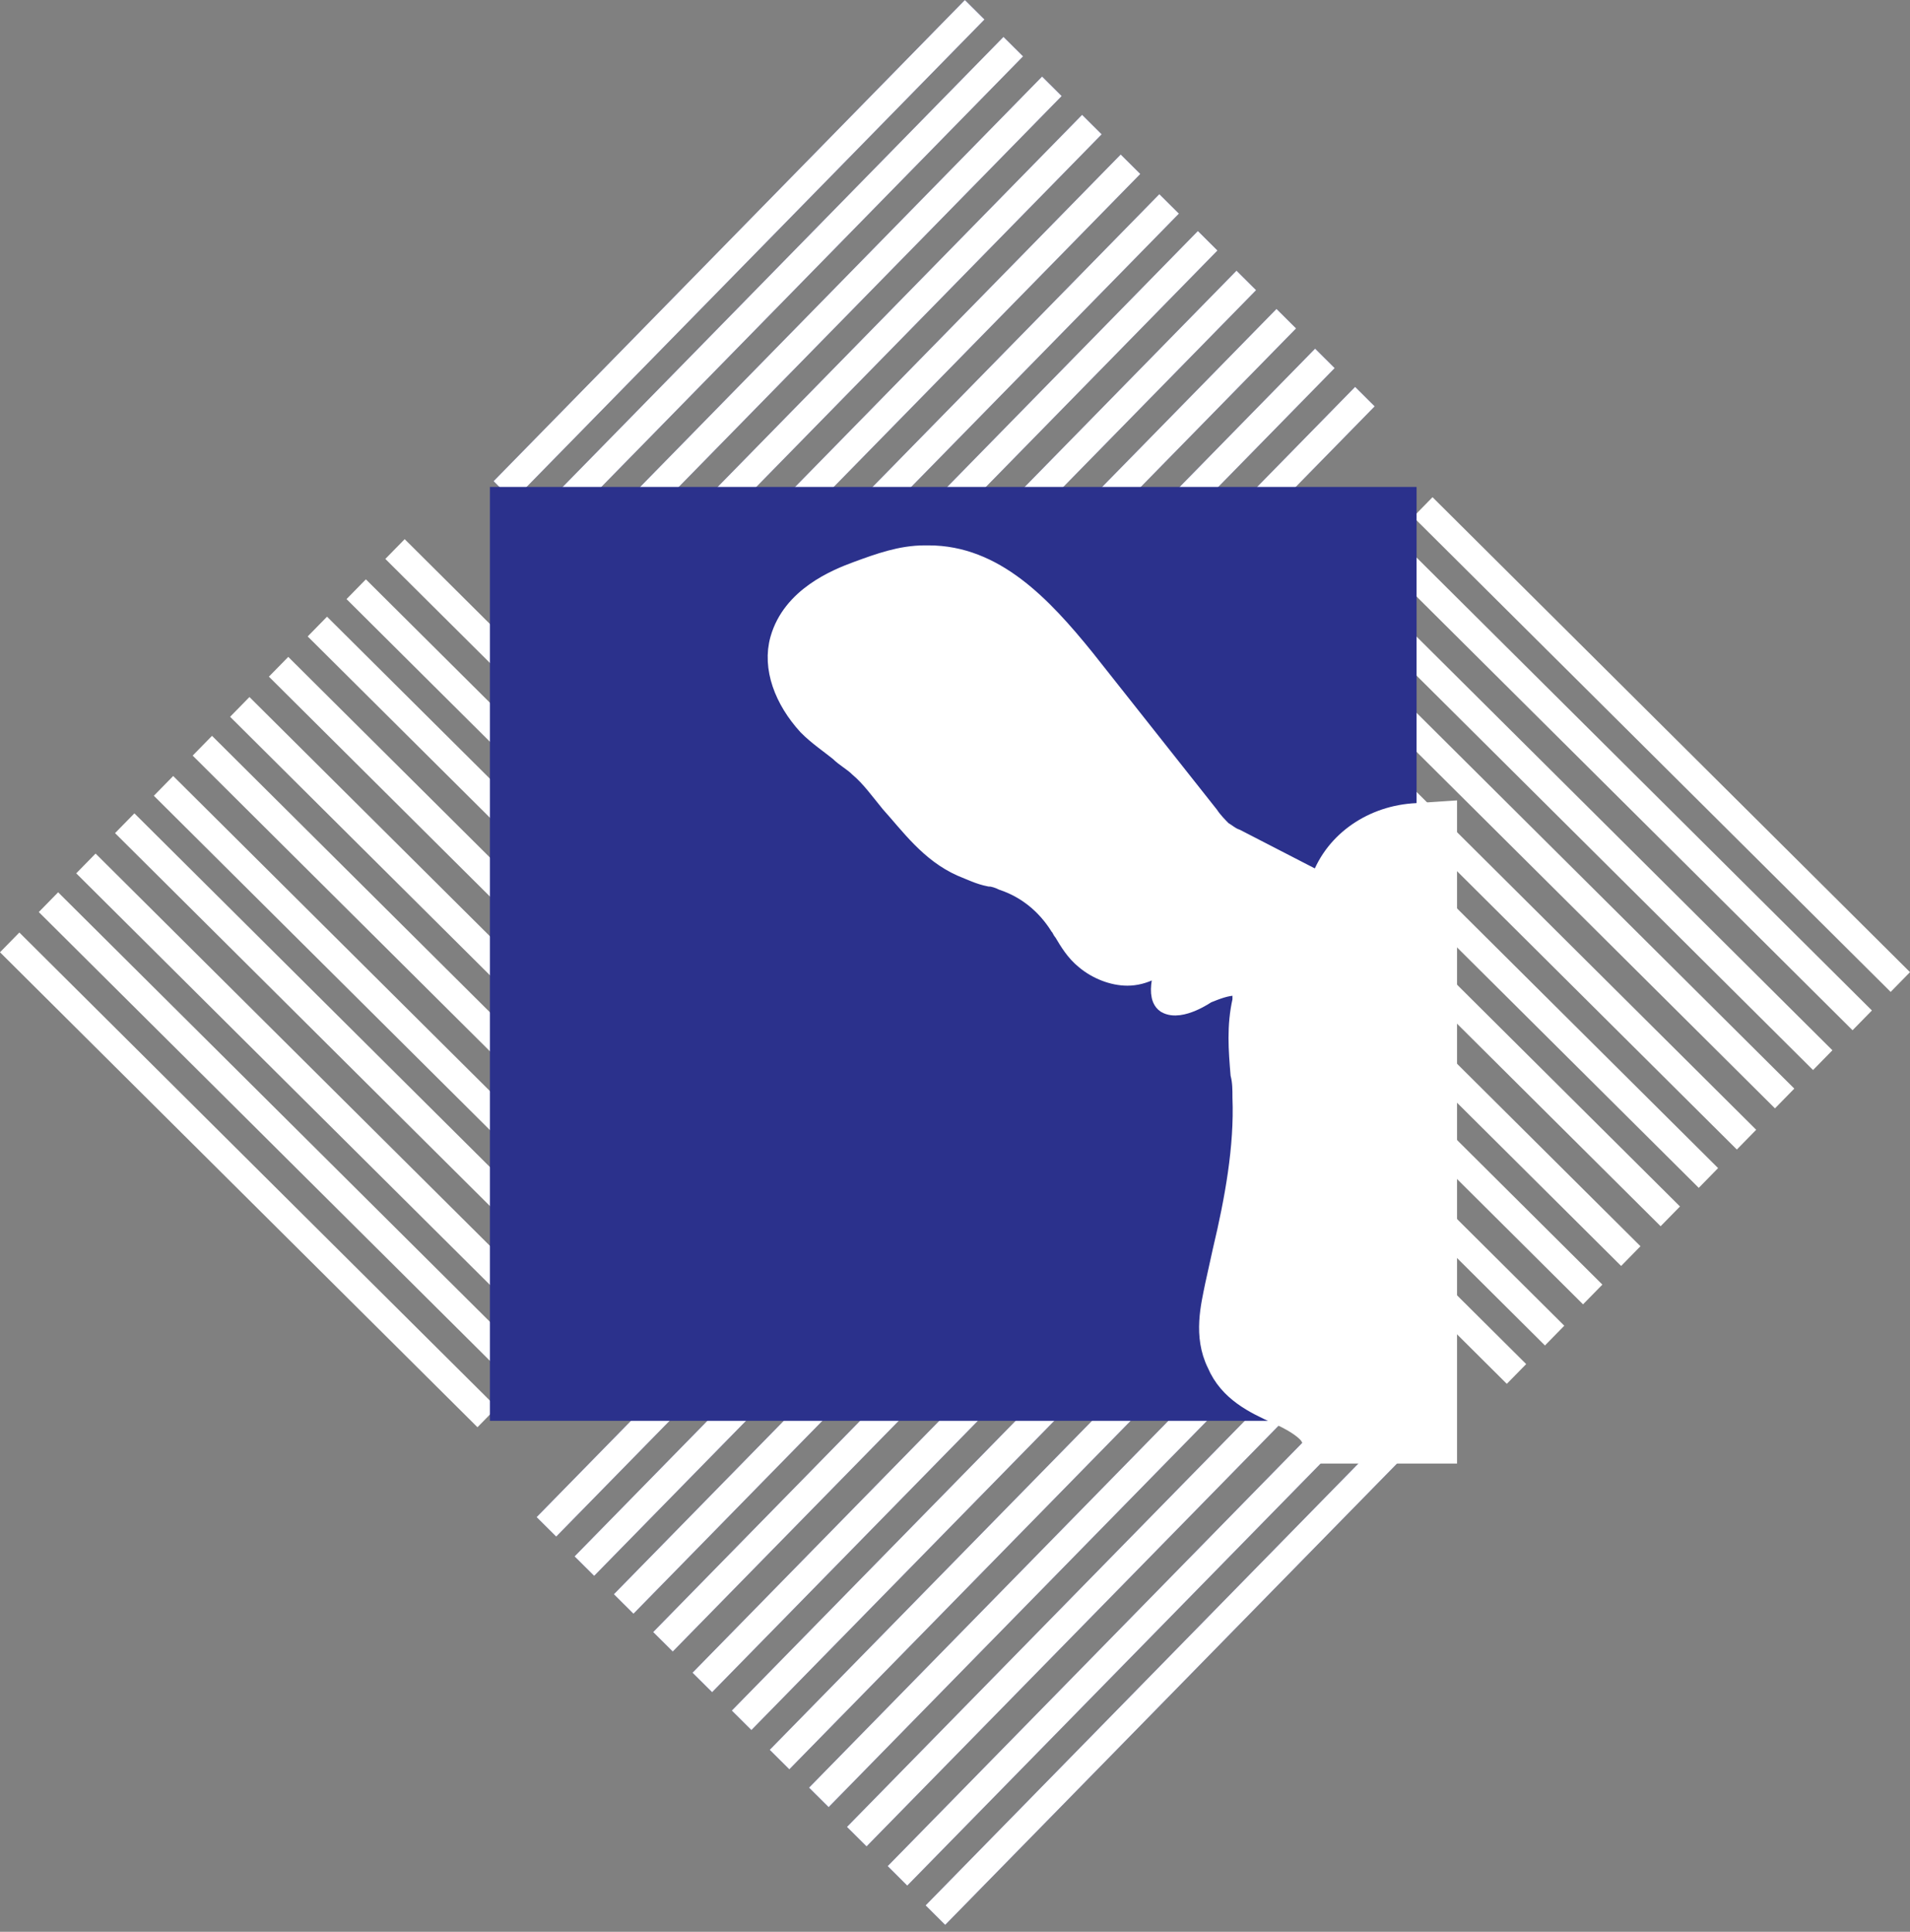 <svg width="87" height="88" viewBox="0 0 87 88" fill="none" xmlns="http://www.w3.org/2000/svg">
<rect x="0" y="0" width="87" height="88" fill="#808080" stroke="none"/>
<path d="M44.843 0.888L43.95 0L22.482 21.92L23.375 22.808L44.843 0.888Z" fill="#2B318C"/>
<path d="M46.601 2.568L45.708 1.68L24.241 23.599L25.134 24.488L46.601 2.568Z" fill="#2B318C"/>
<path d="M48.36 4.375L47.467 3.486L26 25.406L26.892 26.294L48.36 4.375Z" fill="#2B318C"/>
<path d="M50.182 6.119L49.289 5.23L27.822 27.15L28.714 28.039L50.182 6.119Z" fill="#2B318C"/>
<path d="M51.941 7.925L51.048 7.037L29.58 28.957L30.473 29.845L51.941 7.925Z" fill="#2B318C"/>
<path d="M53.7 9.732L52.807 8.844L31.339 30.764L32.232 31.652L53.7 9.732Z" fill="#2B318C"/>
<path d="M55.456 11.412L54.563 10.523L33.096 32.443L33.989 33.332L55.456 11.412Z" fill="#2B318C"/>
<path d="M57.215 13.218L56.322 12.33L34.854 34.25L35.747 35.138L57.215 13.218Z" fill="#2B318C"/>
<path d="M59.037 14.961L58.144 14.072L36.676 35.992L37.569 36.88L59.037 14.961Z" fill="#2B318C"/>
<path d="M60.795 16.769L59.903 15.881L38.435 37.801L39.328 38.689L60.795 16.769Z" fill="#2B318C"/>
<path d="M62.617 18.511L61.725 17.623L40.257 39.543L41.15 40.431L62.617 18.511Z" fill="#2B318C"/>
<path d="M42.16 86.797L43.053 87.686L64.52 65.766L63.627 64.877L42.16 86.797Z" fill="#2B318C"/>
<path d="M40.433 85.008L41.325 85.897L62.793 63.977L61.9 63.088L40.433 85.008Z" fill="#2B318C"/>
<path d="M38.578 83.223L39.471 84.111L60.939 62.191L60.046 61.303L38.578 83.223Z" fill="#2B318C"/>
<path d="M36.851 81.434L37.744 82.322L59.211 60.402L58.318 59.514L36.851 81.434Z" fill="#2B318C"/>
<path d="M35.06 79.711L35.953 80.6L57.421 58.68L56.528 57.791L35.06 79.711Z" fill="#2B318C"/>
<path d="M33.333 77.922L34.226 78.811L55.694 56.891L54.801 56.002L33.333 77.922Z" fill="#2B318C"/>
<path d="M31.543 76.198L32.436 77.086L53.903 55.166L53.011 54.278L31.543 76.198Z" fill="#2B318C"/>
<path d="M29.751 74.346L30.644 75.234L52.112 53.315L51.219 52.426L29.751 74.346Z" fill="#2B318C"/>
<path d="M27.961 72.623L28.854 73.512L50.322 51.592L49.429 50.704L27.961 72.623Z" fill="#2B318C"/>
<path d="M26.171 70.899L27.064 71.787L48.531 49.867L47.638 48.979L26.171 70.899Z" fill="#2B318C"/>
<path d="M24.442 69.11L25.335 69.998L46.803 48.078L45.91 47.19L24.442 69.11Z" fill="#2B318C"/>
<path d="M44.843 0.888L43.95 0L22.482 21.92L23.375 22.808L44.843 0.888Z" fill="white"/>
<path d="M46.601 2.568L45.708 1.68L24.241 23.599L25.134 24.488L46.601 2.568Z" fill="white"/>
<path d="M48.36 4.375L47.467 3.486L26 25.406L26.892 26.294L48.36 4.375Z" fill="white"/>
<path d="M50.182 6.119L49.289 5.23L27.822 27.15L28.714 28.039L50.182 6.119Z" fill="white"/>
<path d="M51.941 7.925L51.048 7.037L29.58 28.957L30.473 29.845L51.941 7.925Z" fill="white"/>
<path d="M53.7 9.732L52.807 8.844L31.339 30.764L32.232 31.652L53.7 9.732Z" fill="white"/>
<path d="M55.456 11.412L54.563 10.523L33.096 32.443L33.989 33.332L55.456 11.412Z" fill="white"/>
<path d="M57.215 13.218L56.322 12.33L34.854 34.25L35.747 35.138L57.215 13.218Z" fill="white"/>
<path d="M59.037 14.961L58.144 14.072L36.676 35.992L37.569 36.88L59.037 14.961Z" fill="white"/>
<path d="M60.795 16.769L59.903 15.881L38.435 37.801L39.328 38.689L60.795 16.769Z" fill="white"/>
<path d="M62.617 18.511L61.725 17.623L40.257 39.543L41.15 40.431L62.617 18.511Z" fill="white"/>
<path d="M42.16 86.797L43.053 87.686L64.52 65.766L63.627 64.877L42.16 86.797Z" fill="white"/>
<path d="M40.433 85.008L41.325 85.897L62.793 63.977L61.9 63.088L40.433 85.008Z" fill="white"/>
<path d="M38.578 83.223L39.471 84.111L60.939 62.191L60.046 61.303L38.578 83.223Z" fill="white"/>
<path d="M36.851 81.434L37.744 82.322L59.211 60.402L58.318 59.514L36.851 81.434Z" fill="white"/>
<path d="M35.06 79.711L35.953 80.6L57.421 58.68L56.528 57.791L35.06 79.711Z" fill="white"/>
<path d="M33.333 77.922L34.226 78.811L55.694 56.891L54.801 56.002L33.333 77.922Z" fill="white"/>
<path d="M31.543 76.198L32.436 77.086L53.903 55.166L53.011 54.278L31.543 76.198Z" fill="white"/>
<path d="M29.751 74.346L30.644 75.234L52.112 53.315L51.219 52.426L29.751 74.346Z" fill="white"/>
<path d="M27.961 72.623L28.854 73.512L50.322 51.592L49.429 50.704L27.961 72.623Z" fill="white"/>
<path d="M26.171 70.899L27.064 71.787L48.531 49.867L47.638 48.979L26.171 70.899Z" fill="white"/>
<path d="M24.442 69.11L25.335 69.998L46.803 48.078L45.91 47.19L24.442 69.11Z" fill="white"/>
<path d="M86.119 45.185L87 44.285L65.251 22.649L64.37 23.549L86.119 45.185Z" fill="white"/>
<path d="M84.383 46.931L85.265 46.031L63.516 24.395L62.635 25.295L84.383 46.931Z" fill="white"/>
<path d="M82.584 48.744L83.466 47.844L61.717 26.207L60.835 27.107L82.584 48.744Z" fill="white"/>
<path d="M80.849 50.49L81.73 49.59L59.982 27.953L59.1 28.853L80.849 50.49Z" fill="white"/>
<path d="M79.113 52.365L79.994 51.465L58.245 29.828L57.364 30.728L79.113 52.365Z" fill="white"/>
<path d="M77.378 54.111L78.259 53.211L56.51 31.575L55.629 32.474L77.378 54.111Z" fill="white"/>
<path d="M75.641 55.859L76.523 54.959L54.774 33.322L53.893 34.222L75.641 55.859Z" fill="white"/>
<path d="M73.842 57.669L74.723 56.77L52.975 35.133L52.093 36.033L73.842 57.669Z" fill="white"/>
<path d="M72.107 59.417L72.988 58.518L51.239 36.881L50.358 37.781L72.107 59.417Z" fill="white"/>
<path d="M70.372 61.291L71.253 60.391L49.504 38.754L48.623 39.654L70.372 61.291Z" fill="white"/>
<path d="M68.635 63.039L69.517 62.139L47.768 40.502L46.887 41.402L68.635 63.039Z" fill="white"/>
<path d="M0.881 42.479L0 43.379L21.749 65.015L22.63 64.115L0.881 42.479Z" fill="white"/>
<path d="M2.648 40.647L1.767 41.547L23.515 63.183L24.397 62.283L2.648 40.647Z" fill="white"/>
<path d="M4.354 38.883L3.472 39.783L25.221 61.42L26.103 60.52L4.354 38.883Z" fill="white"/>
<path d="M6.122 37.051L5.24 37.951L26.989 59.588L27.87 58.688L6.122 37.051Z" fill="white"/>
<path d="M7.889 35.35L7.008 36.25L28.757 57.886L29.638 56.986L7.889 35.35Z" fill="white"/>
<path d="M9.657 33.52L8.776 34.42L30.525 56.056L31.406 55.157L9.657 33.52Z" fill="white"/>
<path d="M11.362 31.752L10.481 32.652L32.229 54.289L33.111 53.389L11.362 31.752Z" fill="white"/>
<path d="M13.13 29.924L12.248 30.824L33.997 52.461L34.879 51.561L13.13 29.924Z" fill="white"/>
<path d="M14.896 28.092L14.015 28.992L35.764 50.629L36.645 49.729L14.896 28.092Z" fill="white"/>
<path d="M16.666 26.391L15.784 27.291L37.533 48.928L38.414 48.028L16.666 26.391Z" fill="white"/>
<path d="M18.433 24.561L17.552 25.461L39.301 47.097L40.182 46.197L18.433 24.561Z" fill="white"/>
<path d="M64.525 22.182H22.316V64.723H64.525V22.182Z" fill="#2B318C"/>
<path d="M60.043 65.988L59.685 65.356C59.416 64.994 58.789 64.633 58.161 64.362C57.176 63.911 56.011 63.369 55.473 62.104C54.846 60.84 55.204 59.485 55.383 58.582L55.742 56.956C56.279 54.698 56.728 52.259 56.638 50.001C56.638 49.64 56.638 49.279 56.548 48.917C56.459 47.834 56.369 46.75 56.638 45.575V45.395C56.638 45.305 56.728 45.124 56.728 45.034C56.728 45.034 56.548 44.943 56.369 44.853H56.279C55.831 44.853 55.383 45.034 54.935 45.214C54.935 45.214 53.77 46.027 53.143 45.666C52.605 45.305 53.233 43.769 53.233 43.769C53.233 43.679 53.143 43.679 53.053 43.589C53.053 43.589 53.053 43.589 52.964 43.679C52.874 43.769 52.695 43.95 52.426 44.13C52.068 44.311 51.709 44.401 51.351 44.401C50.723 44.401 50.006 44.13 49.469 43.679C49.021 43.318 48.752 42.866 48.483 42.414C48.393 42.324 48.393 42.234 48.304 42.143C47.676 41.15 46.78 40.427 45.705 40.066C45.526 39.976 45.257 39.885 45.078 39.885C44.63 39.795 44.271 39.614 43.823 39.434C42.389 38.801 41.493 37.537 40.597 36.544C40.149 36.002 39.701 35.369 39.163 34.918C38.894 34.647 38.536 34.466 38.267 34.195C37.819 33.834 37.281 33.473 36.833 33.021C35.758 31.847 35.22 30.402 35.578 29.137C36.116 27.241 38.087 26.428 39.073 26.066C40.059 25.705 41.045 25.344 42.12 25.344H42.3C45.257 25.344 47.407 27.602 49.379 30.04L55.025 37.176C55.204 37.447 55.473 37.718 55.652 37.898C55.831 37.989 56.011 38.169 56.279 38.26L60.133 40.247L60.223 40.066C60.85 38.35 62.553 37.176 64.524 37.085L65.868 36.995V66.169H60.043V65.988Z" fill="white" stroke="white" stroke-miterlimit="10"/>
<path d="M64.523 38.169C63.179 38.259 61.835 39.072 61.387 40.337C61.208 40.698 61.118 41.24 60.76 41.42C60.401 41.601 59.953 41.42 59.505 41.24C58.25 40.608 56.906 39.975 55.651 39.253C55.383 39.072 55.114 38.982 54.845 38.801C54.486 38.53 54.218 38.169 53.949 37.898C52.067 35.55 50.185 33.111 48.303 30.763C46.69 28.685 44.718 26.518 42.119 26.518C41.223 26.518 40.327 26.879 39.521 27.15C38.445 27.601 37.101 28.143 36.832 29.317C36.563 30.221 37.101 31.214 37.728 31.937C38.445 32.659 39.252 33.111 39.969 33.743C41.492 35.098 42.388 37.175 44.27 37.988C44.898 38.259 45.525 38.44 46.062 38.62C47.407 39.072 48.482 40.066 49.289 41.24C49.557 41.691 49.826 42.233 50.185 42.595C50.543 42.956 51.171 43.136 51.619 42.866C51.798 42.775 51.977 42.595 52.156 42.414C53.053 41.691 54.576 42.775 54.307 43.859C54.934 43.588 55.651 43.317 56.368 43.407C57.085 43.498 57.802 43.949 57.892 44.672C57.892 45.033 57.802 45.304 57.802 45.666C57.533 47.02 57.802 48.375 57.892 49.73C57.981 52.169 57.444 54.607 56.906 57.046C56.816 57.588 56.637 58.13 56.547 58.672C56.368 59.575 56.189 60.478 56.547 61.291C57.354 62.917 59.863 62.917 60.76 64.452H64.523V38.169Z" fill="white"/>
</svg>
